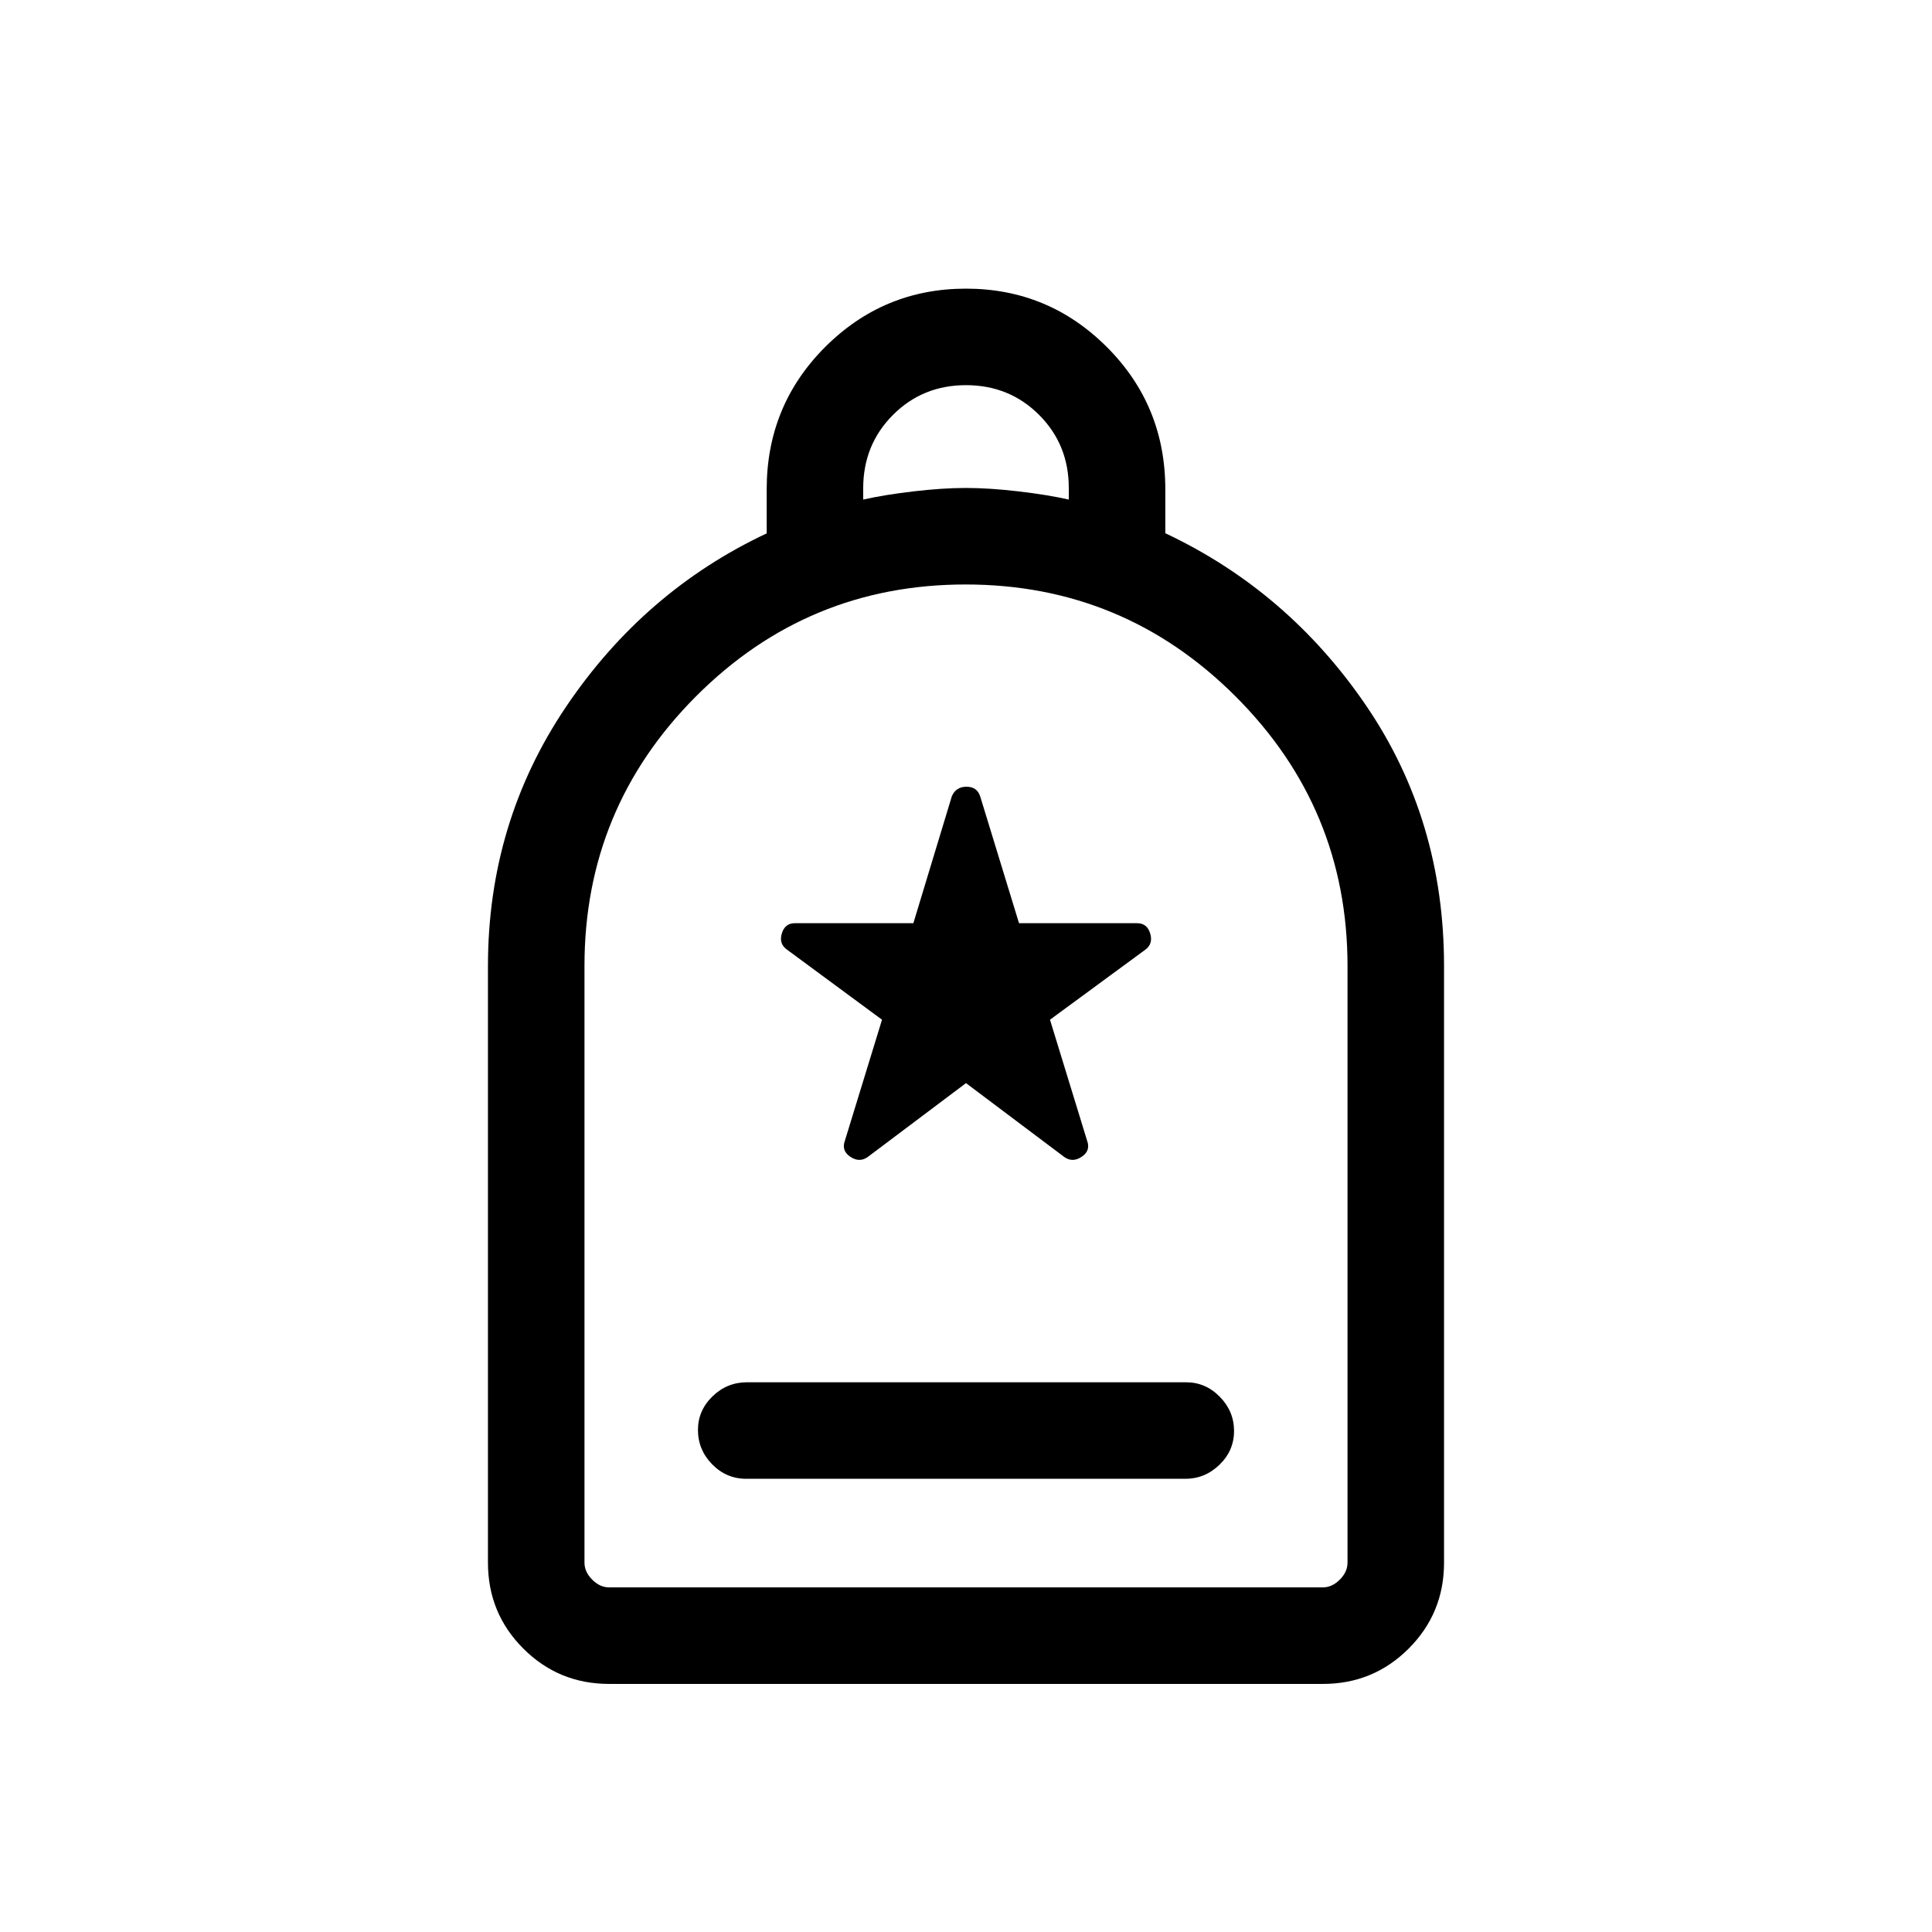 <svg xmlns="http://www.w3.org/2000/svg" height="20" viewBox="0 -960 960 960" width="20"><path d="M370.844-225.193h218.181q9.715 0 16.941-7.001 7.226-7.001 7.226-16.769 0-9.768-7.065-16.979-7.064-7.211-16.779-7.211H371.167q-9.936 0-17.147 7.015-7.212 7.015-7.212 16.658 0 9.864 7.05 17.076 7.05 7.211 16.986 7.211Zm-68.196 101.922q-25.054 0-42.619-17.565-17.566-17.566-17.566-42.703V-480q0-71.231 38.769-128.769 38.769-57.538 99.731-86.199v-21.871q0-41.675 29.027-70.705 29.026-29.03 69.999-29.03 40.972 0 70.01 29.022 29.038 29.023 29.038 70.687v21.824q60.962 28.734 99.731 85.571 38.769 56.838 38.769 129.47v296.461q0 25.137-17.566 42.703-17.565 17.565-42.619 17.565H302.648Zm.084-47.96h354.536q4.616 0 8.463-3.846 3.846-3.847 3.846-8.462v-296.455q0-78.378-55.635-133.981-55.635-55.602-134.135-55.602-78.499 0-133.942 55.561-55.442 55.562-55.442 133.957v296.52q0 4.615 3.846 8.462 3.847 3.846 8.463 3.846Zm126.191-540.537q10.577-2.384 25.038-4.077 14.462-1.692 26.039-1.692 11.577 0 26.039 1.692 14.461 1.693 25.038 4.077v-5.769q0-21.554-14.761-36.316-14.762-14.761-36.316-14.761-21.554 0-36.316 14.814-14.761 14.813-14.761 36.445v5.587ZM302.732-171.231h-12.309 379.154-366.845ZM480-421.808l48.923 36.778q4.115 2.837 8.596-.198t2.673-7.926l-18.461-60.154L568.961-488q4.115-2.923 2.583-8.096t-6.506-5.173h-58.692l-19.308-63.058q-1.555-4.749-6.794-4.749-5.24 0-7.282 4.73l-19.116 63.077h-58.884q-4.974 0-6.506 5.173t2.775 8.096l47.038 34.692-18.461 60.154q-1.808 4.891 2.673 7.926t8.596.198L480-421.808Z"/></svg>
